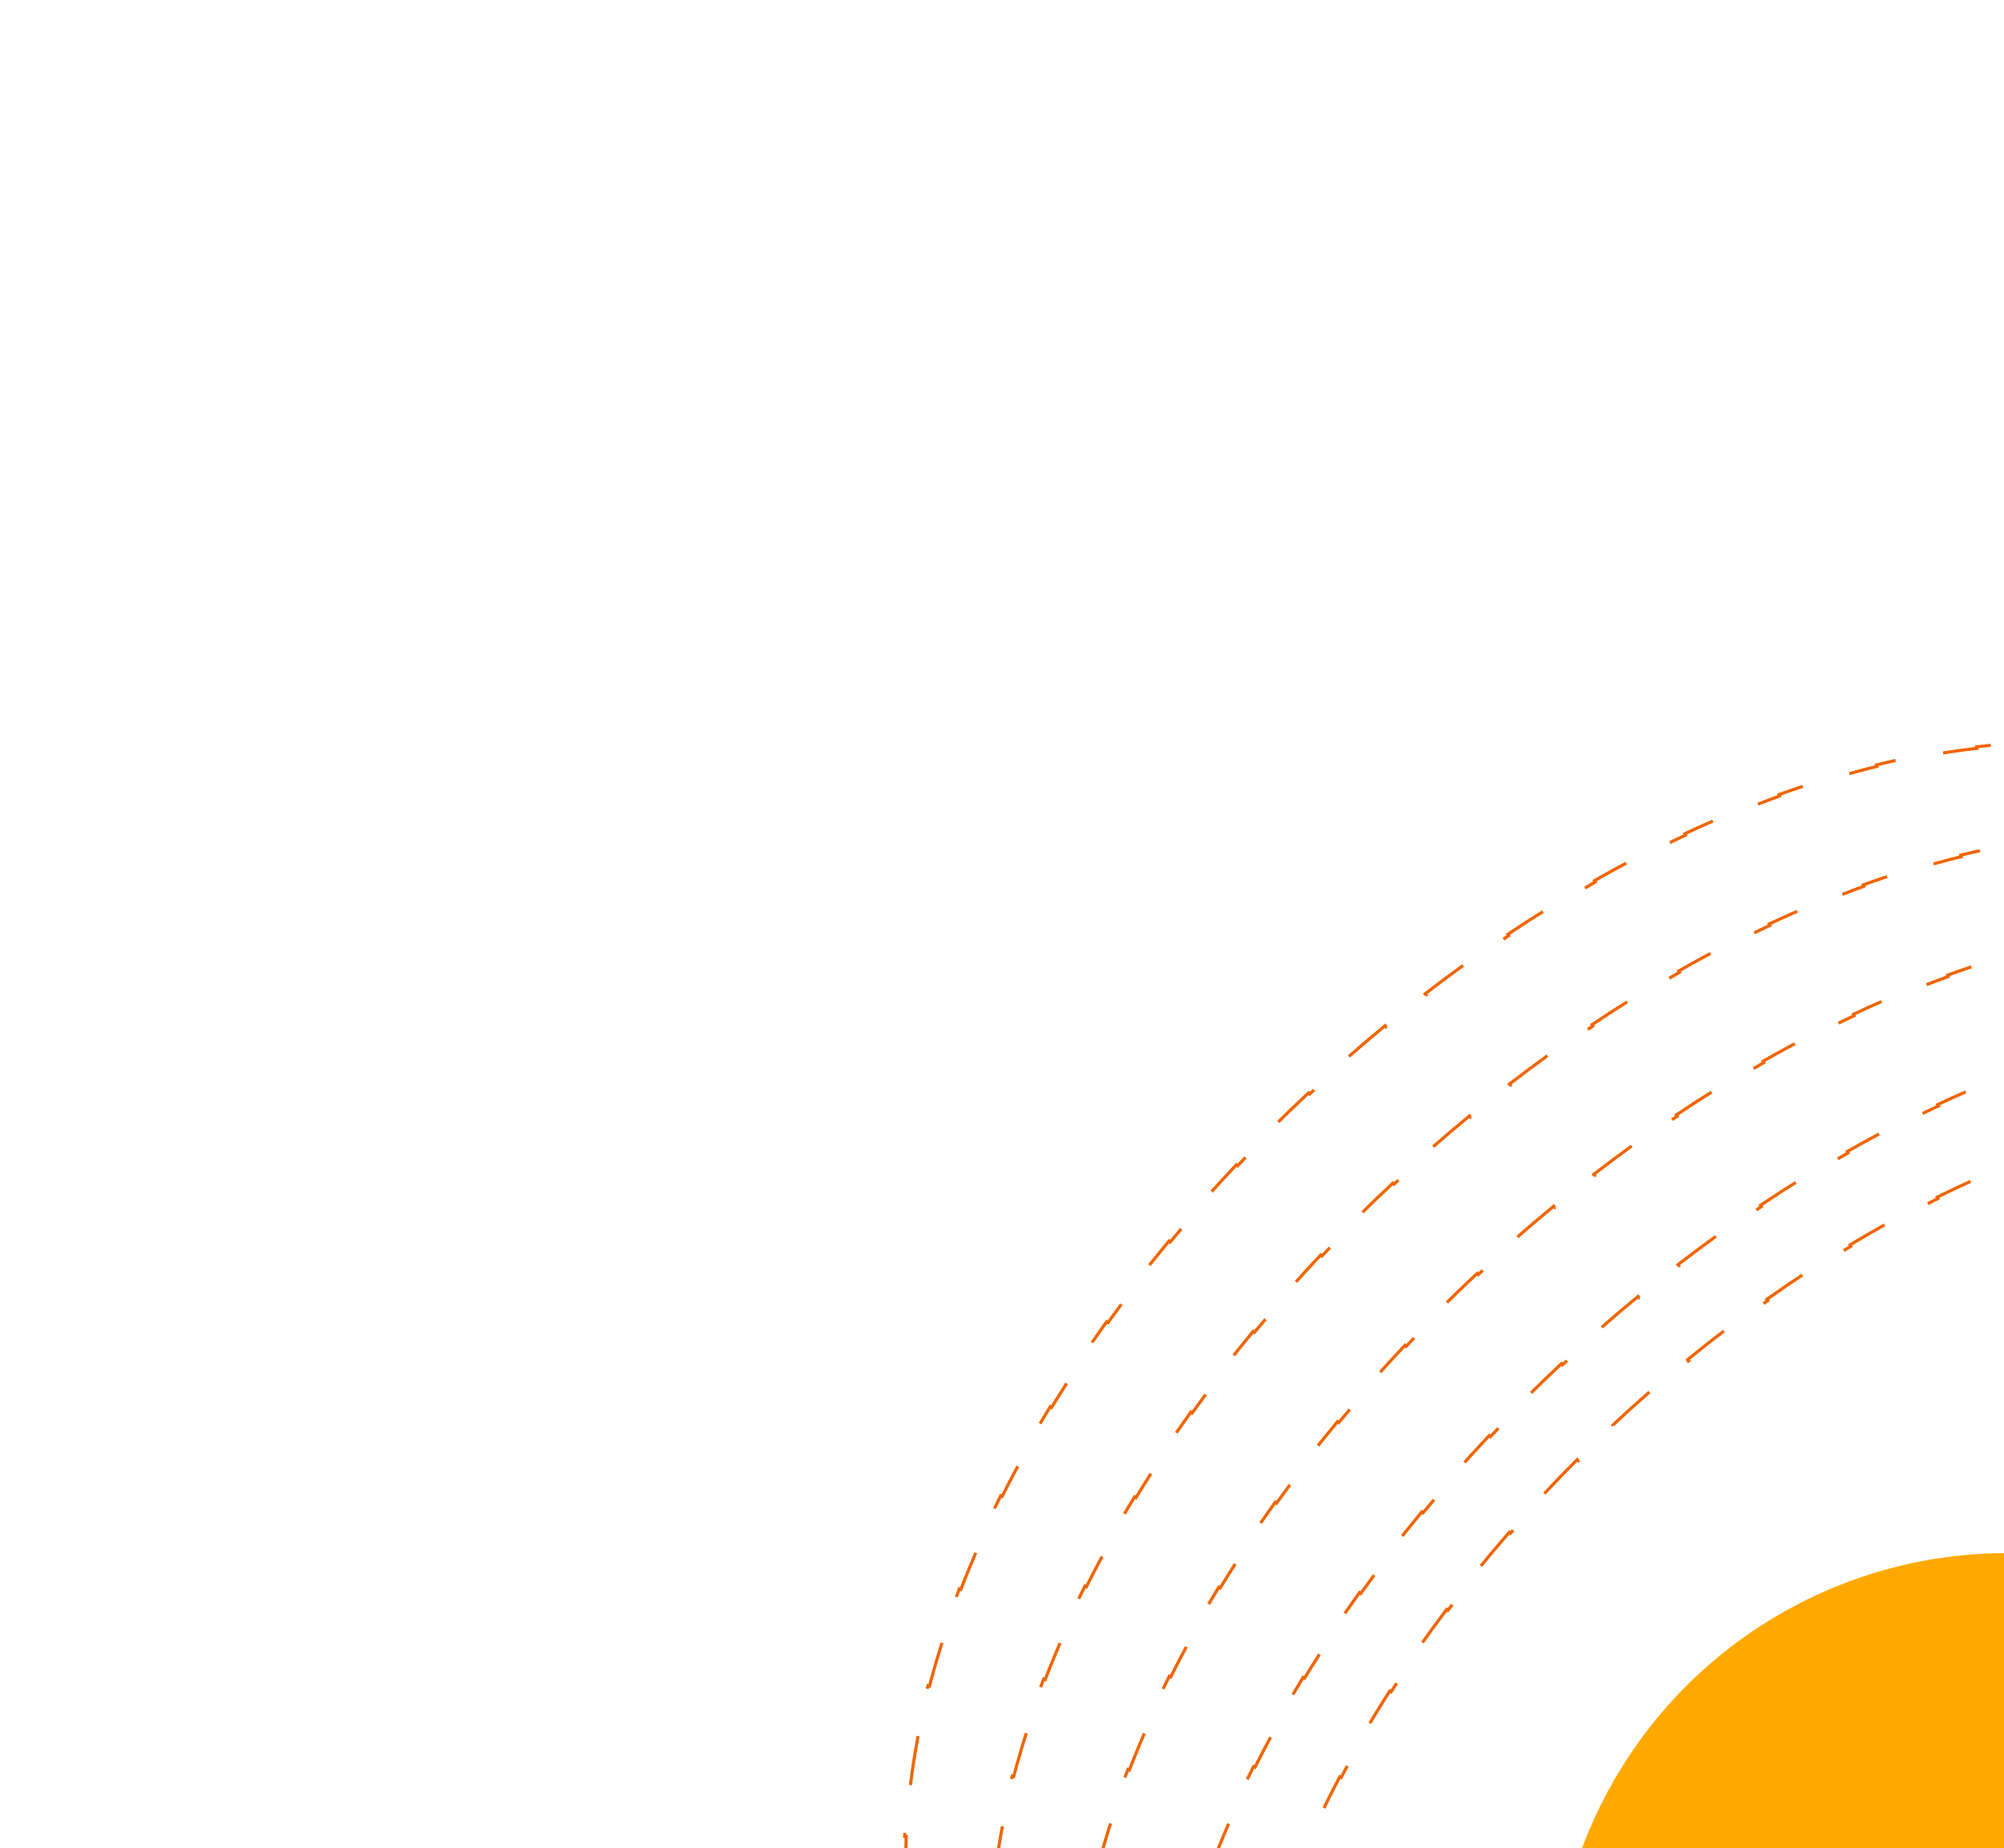 <svg width="645" height="595" viewBox="0 0 645 595" fill="none" xmlns="http://www.w3.org/2000/svg">
<path d="M1020.99 779.604C1020.99 782.266 1020.91 784.909 1020.75 787.531L1021.25 787.562C1020.93 792.879 1020.29 798.115 1019.35 803.271L1018.85 803.181C1017.9 808.37 1016.64 813.476 1015.09 818.499L1015.57 818.646C1014.01 823.68 1012.17 828.63 1010.05 833.494L1009.59 833.294C1007.5 838.082 1005.14 842.788 1002.54 847.411L1002.97 847.656C1000.4 852.209 997.592 856.68 994.555 861.068L994.143 860.784C991.181 865.064 988.001 869.266 984.619 873.388L985.005 873.705C981.696 877.739 978.193 881.697 974.511 885.576L974.148 885.232C970.563 889.01 966.808 892.714 962.894 896.344L963.234 896.71C959.405 900.261 955.425 903.741 951.307 907.148L950.988 906.763C946.968 910.089 942.815 913.346 938.54 916.534L938.839 916.934C934.645 920.061 930.334 923.121 925.916 926.113L925.636 925.699C921.306 928.632 916.873 931.5 912.347 934.302L912.61 934.727C908.152 937.487 903.604 940.183 898.976 942.814L898.729 942.379C894.17 944.97 889.533 947.499 884.827 949.964L885.059 950.407C880.403 952.845 875.68 955.221 870.897 957.535L870.679 957.085C865.947 959.374 861.157 961.601 856.317 963.767L856.521 964.223C851.713 966.375 846.856 968.464 841.959 970.493L841.767 970.031C836.9 972.046 831.992 974 827.052 975.893L827.231 976.36C822.303 978.248 817.343 980.074 812.359 981.839L812.192 981.368C807.216 983.129 802.215 984.829 797.198 986.467L797.353 986.942C792.324 988.584 787.278 990.162 782.224 991.678L782.081 991.199C777.01 992.72 771.931 994.176 766.852 995.569L766.984 996.051C761.868 997.453 756.752 998.79 751.644 1000.06L751.523 999.576C746.373 1000.86 741.23 1002.07 736.104 1003.22L736.214 1003.71C731.023 1004.87 725.85 1005.96 720.702 1006.98L720.604 1006.49C715.383 1007.53 710.189 1008.49 705.03 1009.39L705.115 1009.88C699.857 1010.79 694.636 1011.62 689.461 1012.38L689.389 1011.88C684.103 1012.66 678.866 1013.35 673.687 1013.96L673.746 1014.46C668.424 1015.09 663.163 1015.64 657.976 1016.1L657.932 1015.6C652.584 1016.07 647.313 1016.46 642.133 1016.75L642.161 1017.25C636.777 1017.55 631.49 1017.75 626.314 1017.86L626.305 1017.36C623.661 1017.41 621.046 1017.44 618.462 1017.44C615.811 1017.44 613.186 1017.38 610.586 1017.27L610.564 1017.76C605.255 1017.53 600.051 1017.07 594.952 1016.39L595.019 1015.89C589.786 1015.19 584.664 1014.25 579.652 1013.09L579.539 1013.58C574.392 1012.39 569.36 1010.97 564.443 1009.32L564.602 1008.84C559.626 1007.17 554.769 1005.28 550.028 1003.16L549.824 1003.62C545.036 1001.48 540.368 999.127 535.818 996.562L536.063 996.127C531.524 993.568 527.102 990.802 522.797 987.84L522.513 988.252C518.219 985.297 514.041 982.148 509.979 978.818L510.296 978.432C506.284 975.143 502.386 971.677 498.6 968.045L498.254 968.406C494.505 964.809 490.866 961.05 487.338 957.141L487.709 956.806C484.236 952.959 480.869 948.966 477.608 944.837L477.216 945.147C473.996 941.071 470.879 936.863 467.865 932.535L468.275 932.249C465.313 927.996 462.45 923.626 459.686 919.149L459.26 919.412C456.533 914.995 453.901 910.474 451.365 905.86L451.803 905.619C449.305 901.073 446.899 896.436 444.585 891.717L444.136 891.937C441.847 887.268 439.648 882.519 437.538 877.699L437.996 877.499C435.913 872.737 433.917 867.906 432.007 863.014L431.542 863.196C429.648 858.344 427.84 853.432 426.117 848.468L426.59 848.304C424.882 843.385 423.258 838.415 421.718 833.403L421.24 833.55C419.707 828.562 418.256 823.533 416.888 818.47L417.371 818.339C416.009 813.303 414.729 808.233 413.53 803.139L413.043 803.253C411.846 798.165 410.729 793.052 409.692 787.922L410.182 787.823C409.146 782.699 408.191 777.559 407.315 772.41L406.822 772.494C405.944 767.33 405.145 762.157 404.426 756.984L404.921 756.915C404.2 751.726 403.559 746.536 402.998 741.353L402.501 741.407C401.935 736.187 401.451 730.975 401.046 725.778L401.544 725.739C401.137 720.503 400.811 715.283 400.566 710.087L400.066 710.111C399.818 704.854 399.653 699.621 399.57 694.422L400.07 694.414C400.029 691.799 400.008 689.193 400.008 686.597C400.008 683.956 400.067 681.305 400.184 678.645L399.684 678.623C399.916 673.34 400.375 668.023 401.051 662.682L401.547 662.744C402.209 657.515 403.079 652.261 404.15 646.991L403.66 646.891C404.711 641.714 405.955 636.522 407.382 631.323L407.864 631.456C409.259 626.371 410.831 621.279 412.57 616.188L412.097 616.026C413.805 611.025 415.675 606.025 417.699 601.033L418.162 601.221C420.145 596.329 422.277 591.445 424.548 586.575L424.095 586.364C426.332 581.569 428.705 576.789 431.207 572.029L431.649 572.262C434.109 567.582 436.695 562.923 439.398 558.289L438.966 558.037C441.637 553.46 444.422 548.91 447.317 544.39L447.738 544.66C450.595 540.2 453.558 535.77 456.621 531.377L456.211 531.091C459.247 526.737 462.382 522.418 465.608 518.142L466.007 518.443C469.204 514.206 472.491 510.01 475.863 505.86L475.475 505.545C478.829 501.417 482.267 497.335 485.782 493.304L486.159 493.632C489.655 489.625 493.228 485.667 496.872 481.766L496.507 481.424C500.144 477.53 503.853 473.692 507.627 469.914L507.981 470.267C511.746 466.498 515.578 462.789 519.468 459.146L519.127 458.781C523.023 455.133 526.98 451.55 530.991 448.038L531.321 448.415C535.336 444.899 539.406 441.455 543.525 438.087L543.209 437.7C547.348 434.315 551.537 431.008 555.77 427.783L556.073 428.181C560.325 424.941 564.621 421.785 568.955 418.717L568.666 418.309C573.038 415.215 577.449 412.211 581.892 409.302L582.166 409.721C586.646 406.789 591.16 403.954 595.701 401.222L595.443 400.794C600.04 398.028 604.666 395.368 609.313 392.819L609.554 393.257C614.256 390.678 618.981 388.213 623.722 385.868L623.5 385.42C628.318 383.037 633.153 380.778 637.997 378.648L638.199 379.106C643.117 376.944 648.046 374.917 652.977 373.031L652.798 372.564C657.829 370.64 662.862 368.862 667.891 367.239L668.045 367.714C673.166 366.061 678.281 364.567 683.383 363.241L683.257 362.757C688.477 361.4 693.684 360.217 698.868 359.217L698.963 359.708C704.248 358.689 709.51 357.859 714.739 357.229L714.679 356.732C720.032 356.087 725.351 355.649 730.627 355.427L730.648 355.927C733.309 355.815 735.959 355.759 738.597 355.759C741.272 355.759 743.943 355.847 746.607 356.02L746.64 355.521C751.977 355.869 757.291 356.559 762.576 357.573L762.481 358.064C767.689 359.063 772.869 360.379 778.016 361.993L778.165 361.516C783.228 363.103 788.257 364.978 793.25 367.124L793.052 367.584C797.897 369.666 802.708 372.006 807.48 374.586L807.717 374.146C812.364 376.659 816.972 379.399 821.539 382.353L821.268 382.773C825.694 385.636 830.082 388.701 834.428 391.955L834.727 391.555C838.961 394.725 843.154 398.073 847.302 401.588L846.979 401.969C851.012 405.386 855.003 408.961 858.95 412.684L859.293 412.32C863.15 415.958 866.965 419.736 870.733 423.644L870.373 423.991C874.048 427.802 877.679 431.736 881.263 435.786L881.638 435.454C885.156 439.428 888.629 443.511 892.054 447.695L891.667 448.012C895.03 452.119 898.347 456.325 901.616 460.619L902.014 460.316C905.239 464.551 908.416 468.873 911.544 473.273L911.137 473.563C914.223 477.903 917.261 482.32 920.249 486.805L920.665 486.528C923.624 490.971 926.534 495.481 929.393 500.05L928.969 500.316C931.802 504.843 934.583 509.428 937.312 514.065L937.743 513.811C940.457 518.421 943.118 523.082 945.725 527.786L945.288 528.028C947.88 532.705 950.419 537.424 952.901 542.179L953.345 541.948C955.825 546.698 958.25 551.484 960.617 556.299L960.169 556.519C962.535 561.331 964.843 566.171 967.092 571.033L967.546 570.823C969.801 575.698 971.996 580.595 974.129 585.506L973.67 585.705C975.81 590.632 977.888 595.573 979.901 600.522L980.364 600.333C982.39 605.316 984.352 610.306 986.245 615.295L985.778 615.472C987.689 620.51 989.532 625.547 991.304 630.576L991.775 630.41C993.57 635.504 995.291 640.59 996.937 645.661L996.462 645.815C998.13 650.955 999.721 656.078 1001.23 661.177L1001.71 661.035C1003.25 666.227 1004.71 671.394 1006.08 676.526L1005.6 676.655C1006.99 681.891 1008.3 687.09 1009.52 692.245L1010.01 692.13C1011.26 697.418 1012.41 702.659 1013.47 707.842L1012.98 707.942C1014.06 713.273 1015.04 718.543 1015.91 723.742L1016.4 723.66C1017.31 729.045 1018.09 734.355 1018.76 739.576L1018.27 739.639C1018.96 745.067 1019.53 750.399 1019.96 755.622L1020.46 755.58C1020.91 761.062 1021.22 766.424 1021.37 771.65L1020.87 771.665C1020.95 774.348 1020.99 776.995 1020.99 779.604Z" stroke="#F06500" stroke-dasharray="16 16"/>
<path d="M1050.06 787.763C1050.06 790.493 1049.98 793.205 1049.83 795.898L1050.33 795.926C1050.01 801.379 1049.39 806.754 1048.48 812.05L1047.98 811.965C1047.06 817.298 1045.84 822.551 1044.33 827.724L1044.81 827.864C1043.3 833.054 1041.5 838.162 1039.43 843.188L1038.97 842.998C1036.92 847.963 1034.62 852.848 1032.06 857.652L1032.5 857.887C1029.98 862.629 1027.21 867.292 1024.22 871.874L1023.8 871.6C1020.87 876.076 1017.73 880.475 1014.38 884.796L1014.78 885.103C1011.5 889.336 1008.03 893.494 1004.37 897.576L1004 897.243C1000.43 901.223 996.691 905.131 992.788 908.967L993.139 909.323C989.318 913.079 985.341 916.764 981.221 920.378L980.891 920.003C976.869 923.531 972.708 926.993 968.42 930.386L968.731 930.778C964.527 934.104 960.202 937.364 955.764 940.558L955.472 940.152C951.123 943.282 946.666 946.348 942.11 949.349L942.385 949.767C937.9 952.722 933.319 955.614 928.651 958.443L928.392 958.016C923.798 960.8 919.119 963.523 914.365 966.184L914.609 966.621C909.91 969.25 905.137 971.82 900.298 974.329L900.068 973.885C895.286 976.364 890.44 978.783 885.536 981.142L885.753 981.593C880.889 983.933 875.969 986.213 871.001 988.434L870.797 987.978C865.869 990.181 860.893 992.325 855.877 994.41L856.069 994.872C851.077 996.947 846.046 998.962 840.982 1000.92L840.802 1000.45C835.759 1002.4 830.684 1004.29 825.584 1006.12L825.753 1006.59C820.654 1008.42 815.53 1010.19 810.388 1011.9L810.23 1011.43C805.088 1013.14 799.927 1014.79 794.756 1016.38L794.903 1016.85C789.714 1018.45 784.514 1019.98 779.311 1021.46L779.175 1020.97C773.951 1022.45 768.723 1023.87 763.5 1025.22L763.626 1025.71C758.363 1027.07 753.104 1028.37 747.857 1029.61L747.743 1029.12C742.444 1030.37 737.157 1031.55 731.89 1032.67L731.994 1033.16C726.654 1034.29 721.335 1035.36 716.043 1036.35L715.951 1035.86C710.583 1036.87 705.245 1037.81 699.944 1038.68L700.025 1039.17C694.623 1040.06 689.26 1040.87 683.945 1041.61L683.876 1041.11C678.449 1041.87 673.073 1042.54 667.755 1043.14L667.811 1043.63C662.351 1044.25 656.954 1044.78 651.63 1045.22L651.589 1044.72C646.106 1045.18 640.7 1045.55 635.384 1045.84L635.41 1046.34C629.895 1046.63 624.475 1046.82 619.163 1046.92L619.153 1046.42C616.446 1046.47 613.766 1046.5 611.116 1046.5C608.422 1046.5 605.752 1046.45 603.106 1046.34L603.086 1046.84C597.695 1046.62 592.402 1046.19 587.209 1045.54L587.27 1045.04C581.945 1044.38 576.724 1043.5 571.607 1042.4L571.502 1042.89C566.257 1041.77 561.12 1040.43 556.091 1038.87L556.239 1038.39C551.145 1036.82 546.162 1035.03 541.289 1033.03L541.099 1033.49C536.164 1031.46 531.342 1029.23 526.632 1026.79L526.862 1026.35C522.153 1023.91 517.556 1021.27 513.071 1018.44L512.804 1018.86C508.319 1016.04 503.945 1013.02 499.683 1009.82L499.983 1009.42C495.758 1006.25 491.643 1002.91 487.637 999.399L487.307 999.775C483.33 996.292 479.46 992.646 475.696 988.849L476.051 988.497C472.339 984.752 468.731 980.859 465.226 976.829L464.849 977.157C461.383 973.171 458.017 969.052 454.752 964.807L455.148 964.502C451.937 960.328 448.823 956.033 445.805 951.627L445.393 951.909C442.411 947.555 439.523 943.093 436.729 938.531L437.155 938.27C434.402 933.775 431.74 929.183 429.168 924.502L428.729 924.742C426.186 920.113 423.73 915.397 421.363 910.604L421.811 910.382C419.474 905.649 417.222 900.84 415.055 895.962L414.599 896.165C412.452 891.331 410.388 886.43 408.408 881.47L408.873 881.285C406.913 876.375 405.034 871.406 403.237 866.387L402.767 866.556C400.981 861.569 399.276 856.532 397.65 851.452L398.126 851.3C396.512 846.256 394.977 841.171 393.52 836.05L393.039 836.187C391.587 831.084 390.213 825.947 388.916 820.782L389.401 820.66C388.109 815.515 386.894 810.343 385.755 805.151L385.267 805.258C384.128 800.067 383.066 794.856 382.081 789.632L382.572 789.539C381.586 784.317 380.677 779.082 379.843 773.842L379.349 773.92C378.512 768.663 377.752 763.399 377.067 758.137L377.563 758.072C376.876 752.793 376.265 747.514 375.73 742.244L375.232 742.295C374.694 736.988 374.232 731.69 373.846 726.407L374.345 726.371C373.956 721.05 373.646 715.746 373.412 710.465L372.913 710.487C372.676 705.146 372.519 699.83 372.44 694.546L372.94 694.538C372.901 691.883 372.881 689.236 372.881 686.597C372.881 683.889 372.938 681.172 373.051 678.446L372.552 678.425C372.776 673.008 373.222 667.558 373.878 662.082L374.375 662.142C375.019 656.775 375.866 651.384 376.909 645.976L376.418 645.881C377.443 640.564 378.657 635.23 380.051 629.889L380.535 630.015C381.9 624.784 383.438 619.546 385.142 614.306L384.667 614.151C386.342 608.999 388.178 603.846 390.166 598.7L390.632 598.88C392.582 593.831 394.679 588.789 396.917 583.757L396.46 583.554C398.665 578.598 401.005 573.654 403.475 568.727L403.922 568.951C406.351 564.105 408.906 559.276 411.58 554.47L411.144 554.227C413.785 549.479 416.543 544.754 419.411 540.056L419.838 540.317C422.668 535.681 425.606 531.073 428.646 526.497L428.23 526.22C431.241 521.687 434.352 517.185 437.558 512.72L437.964 513.012C441.137 508.592 444.403 504.209 447.756 499.866L447.36 499.561C450.691 495.247 454.108 490.974 457.605 486.746L457.991 487.065C461.462 482.869 465.013 478.718 468.638 474.617L468.263 474.286C471.877 470.197 475.565 466.158 479.321 462.173L479.685 462.516C483.428 458.545 487.239 454.628 491.113 450.77L490.76 450.416C494.634 446.558 498.571 442.759 502.565 439.023L502.907 439.388C506.899 435.655 510.949 431.985 515.052 428.383L514.722 428.007C518.836 424.395 523.003 420.851 527.218 417.38L527.536 417.766C531.76 414.288 536.033 410.883 540.349 407.556L540.043 407.16C544.384 403.814 548.768 400.547 553.191 397.363L553.483 397.769C557.934 394.565 562.424 391.447 566.947 388.418L566.669 388.003C571.234 384.946 575.833 381.981 580.461 379.113L580.725 379.538C585.393 376.644 590.09 373.849 594.811 371.158L594.564 370.723C599.344 367.998 604.148 365.379 608.97 362.872L609.201 363.316C614.08 360.779 618.978 358.356 623.889 356.054L623.676 355.601C628.665 353.262 633.667 351.046 638.676 348.96L638.868 349.421C643.951 347.304 649.04 345.321 654.13 343.477L653.96 343.007C659.147 341.128 664.335 339.394 669.516 337.811L669.662 338.289C674.933 336.679 680.197 335.226 685.446 333.936L685.327 333.451C690.69 332.133 696.039 330.986 701.365 330.017L701.454 330.509C706.877 329.522 712.277 328.72 717.644 328.111L717.587 327.614C723.073 326.992 728.526 326.57 733.937 326.356L733.957 326.856C736.684 326.749 739.4 326.694 742.104 326.694C744.711 326.694 747.313 326.771 749.911 326.922L749.94 326.422C755.144 326.725 760.327 327.325 765.485 328.21L765.401 328.703C770.497 329.577 775.57 330.729 780.616 332.147L780.751 331.665C785.73 333.064 790.682 334.719 795.602 336.618L795.422 337.085C800.223 338.938 804.995 341.024 809.735 343.331L809.953 342.882C814.59 345.139 819.194 347.606 823.762 350.272L823.51 350.704C827.953 353.297 832.363 356.079 836.736 359.039L837.017 358.625C841.289 361.516 845.526 364.577 849.725 367.798L849.421 368.194C853.511 371.332 857.566 374.621 861.583 378.053L861.908 377.673C865.839 381.032 869.734 384.528 873.589 388.152L873.246 388.516C877.004 392.049 880.725 395.704 884.407 399.473L884.764 399.123C888.373 402.818 891.944 406.622 895.474 410.528L895.103 410.863C898.569 414.698 901.996 418.631 905.382 422.656L905.765 422.334C909.103 426.301 912.401 430.357 915.657 434.495L915.264 434.804C918.473 438.882 921.642 443.039 924.768 447.27L925.17 446.973C928.256 451.149 931.301 455.397 934.302 459.709L933.891 459.995C936.854 464.252 939.775 468.573 942.652 472.951L943.07 472.676C945.926 477.023 948.739 481.427 951.507 485.881L951.083 486.145C953.83 490.566 956.534 495.037 959.191 499.553L959.622 499.299C962.265 503.791 964.863 508.327 967.414 512.9L966.977 513.144C969.514 517.693 972.004 522.28 974.446 526.899L974.888 526.665C977.328 531.28 979.72 535.927 982.061 540.601L981.614 540.825C983.953 545.493 986.242 550.187 988.48 554.902L988.931 554.687C991.172 559.409 993.362 564.152 995.498 568.91L995.042 569.115C997.184 573.888 999.274 578.677 1001.31 583.476L1001.77 583.281C1003.81 588.105 1005.8 592.939 1007.73 597.778L1007.27 597.963C1009.21 602.827 1011.1 607.695 1012.92 612.562L1013.39 612.386C1015.23 617.294 1017.01 622.201 1018.72 627.1L1018.25 627.266C1019.99 632.228 1021.67 637.182 1023.28 642.123L1023.75 641.968C1025.38 646.974 1026.94 651.965 1028.44 656.936L1027.96 657.08C1029.47 662.12 1030.91 667.138 1032.28 672.128L1032.76 671.995C1034.15 677.074 1035.47 682.123 1036.71 687.137L1036.22 687.257C1037.49 692.373 1038.67 697.451 1039.77 702.484L1040.26 702.377C1041.39 707.557 1042.43 712.689 1043.38 717.765L1042.89 717.857C1043.87 723.07 1044.75 728.223 1045.53 733.308L1046.03 733.232C1046.84 738.487 1047.54 743.671 1048.14 748.772L1047.64 748.83C1048.26 754.116 1048.76 759.314 1049.14 764.413L1049.64 764.375C1050.04 769.704 1050.32 774.926 1050.45 780.027L1049.95 780.04C1050.02 782.647 1050.06 785.221 1050.06 787.763Z" stroke="#F06500" stroke-dasharray="16 16"/>
<path d="M1022.93 758.698C1022.93 761.428 1022.85 764.14 1022.7 766.832L1023.2 766.861C1022.89 772.313 1022.27 777.688 1021.35 782.985L1020.86 782.899C1019.93 788.232 1018.71 793.486 1017.2 798.659L1017.68 798.799C1016.17 803.988 1014.37 809.097 1012.3 814.123L1011.84 813.933C1009.8 818.898 1007.49 823.783 1004.93 828.586L1005.37 828.821C1002.85 833.564 1000.08 838.226 997.09 842.808L996.671 842.535C993.747 847.01 990.604 851.41 987.256 855.731L987.652 856.037C984.373 860.27 980.899 864.428 977.242 868.511L976.869 868.177C973.304 872.157 969.564 876.066 965.661 879.901L966.012 880.258C962.191 884.013 958.215 887.699 954.094 891.313L953.765 890.937C949.742 894.466 945.581 897.927 941.293 901.32L941.604 901.712C937.4 905.038 933.075 908.299 928.637 911.492L928.345 911.087C923.996 914.216 919.539 917.282 914.983 920.284L915.258 920.702C910.773 923.656 906.192 926.549 901.524 929.378L901.265 928.95C896.671 931.734 891.992 934.458 887.238 937.119L887.482 937.555C882.783 940.185 878.01 942.755 873.172 945.263L872.941 944.819C868.159 947.298 863.313 949.717 858.409 952.077L858.626 952.527C853.762 954.867 848.842 957.148 843.874 959.369L843.67 958.912C838.742 961.116 833.766 963.26 828.75 965.345L828.942 965.806C823.95 967.881 818.919 969.897 813.855 971.853L813.675 971.387C808.632 973.335 803.557 975.225 798.457 977.054L798.626 977.525C793.527 979.354 788.403 981.125 783.261 982.835L783.103 982.36C777.961 984.07 772.8 985.721 767.629 987.31L767.776 987.788C762.587 989.384 757.387 990.918 752.184 992.39L752.048 991.909C746.824 993.388 741.597 994.804 736.373 996.158L736.499 996.642C731.236 998.006 725.977 999.307 720.73 1000.54L720.616 1000.06C715.317 1001.3 710.03 1002.49 704.763 1003.6L704.867 1004.09C699.527 1005.23 694.208 1006.29 688.917 1007.29L688.824 1006.8C683.456 1007.81 678.118 1008.75 672.817 1009.61L672.898 1010.11C667.496 1010.99 662.133 1011.81 656.818 1012.54L656.749 1012.05C651.322 1012.8 645.946 1013.47 640.628 1014.07L640.684 1014.57C635.225 1015.18 629.827 1015.71 624.503 1016.16L624.462 1015.66C618.979 1016.12 613.573 1016.49 608.257 1016.77L608.283 1017.27C602.768 1017.56 597.348 1017.76 592.036 1017.86L592.026 1017.36C589.319 1017.41 586.639 1017.43 583.989 1017.43C581.295 1017.43 578.625 1017.38 575.979 1017.27L575.959 1017.77C570.568 1017.56 565.275 1017.12 560.082 1016.48L560.143 1015.98C554.818 1015.32 549.597 1014.43 544.48 1013.34L544.375 1013.83C539.13 1012.71 533.993 1011.36 528.964 1009.81L529.112 1009.33C524.018 1007.75 519.035 1005.96 514.162 1003.96L513.972 1004.42C509.037 1002.4 504.215 1000.16 499.505 997.724L499.735 997.28C495.026 994.843 490.429 992.204 485.944 989.376L485.677 989.799C481.192 986.97 476.818 983.952 472.556 980.755L472.856 980.355C468.631 977.187 464.516 973.843 460.51 970.333L460.18 970.709C456.203 967.226 452.333 963.58 448.569 959.783L448.924 959.431C445.213 955.687 441.604 951.794 438.099 947.763L437.722 948.091C434.256 944.106 430.89 939.986 427.625 935.742L428.021 935.437C424.81 931.263 421.696 926.968 418.678 922.561L418.266 922.844C415.284 918.49 412.396 914.028 409.602 909.466L410.028 909.204C407.275 904.709 404.613 900.117 402.041 895.436L401.603 895.677C399.059 891.048 396.603 886.332 394.236 881.538L394.684 881.317C392.347 876.584 390.095 871.775 387.929 866.897L387.472 867.1C385.325 862.266 383.261 857.365 381.281 852.405L381.746 852.22C379.786 847.309 377.907 842.341 376.11 837.322L375.64 837.49C373.854 832.503 372.149 827.466 370.523 822.387L370.999 822.235C369.385 817.191 367.85 812.105 366.393 806.985L365.912 807.121C364.46 802.019 363.086 796.881 361.789 791.717L362.274 791.595C360.982 786.45 359.767 781.278 358.628 776.085L358.14 776.192C357.001 771.001 355.94 765.79 354.954 760.566L355.445 760.474C354.459 755.252 353.55 750.017 352.716 744.776L352.222 744.855C351.386 739.597 350.625 734.334 349.94 729.071L350.436 729.007C349.749 723.727 349.138 718.449 348.603 713.179L348.105 713.229C347.567 707.923 347.105 702.624 346.719 697.342L347.218 697.306C346.829 691.985 346.519 686.68 346.285 681.399L345.786 681.421C345.549 676.081 345.392 670.765 345.313 665.48L345.813 665.473C345.774 662.818 345.754 660.17 345.754 657.532C345.754 654.824 345.811 652.107 345.924 649.381L345.425 649.36C345.649 643.943 346.095 638.492 346.751 633.017L347.248 633.076C347.892 627.71 348.739 622.319 349.782 616.91L349.291 616.816C350.316 611.498 351.53 606.165 352.924 600.823L353.408 600.949C354.773 595.719 356.311 590.48 358.015 585.24L357.54 585.086C359.215 579.934 361.051 574.781 363.039 569.634L363.505 569.814C365.455 564.766 367.552 559.723 369.79 554.692L369.333 554.489C371.538 549.533 373.878 544.589 376.348 539.662L376.795 539.886C379.224 535.04 381.779 530.211 384.453 525.404L384.017 525.161C386.658 520.414 389.416 515.688 392.284 510.991L392.711 511.251C395.541 506.616 398.479 502.007 401.519 497.431L401.103 497.155C404.114 492.621 407.225 488.12 410.431 483.655L410.837 483.947C414.01 479.527 417.276 475.143 420.629 470.801L420.233 470.495C423.564 466.181 426.981 461.908 430.478 457.681L430.864 458C434.335 453.804 437.886 449.653 441.511 445.552L441.136 445.22C444.75 441.132 448.438 437.093 452.194 433.108L452.558 433.451C456.301 429.48 460.112 425.563 463.986 421.705L463.633 421.35C467.507 417.493 471.444 413.694 475.438 409.958L475.78 410.323C479.772 406.589 483.822 402.919 487.925 399.317L487.595 398.941C491.709 395.329 495.876 391.786 500.091 388.315L500.409 388.701C504.633 385.222 508.906 381.817 513.222 378.49L512.916 378.094C517.257 374.748 521.641 371.481 526.064 368.298L526.356 368.704C530.807 365.5 535.297 362.381 539.82 359.353L539.542 358.937C544.107 355.881 548.706 352.916 553.334 350.047L553.598 350.472C558.266 347.579 562.963 344.784 567.684 342.092L567.437 341.658C572.217 338.933 577.021 336.314 581.843 333.807L582.074 334.25C586.953 331.713 591.851 329.291 596.762 326.988L596.549 326.535C601.538 324.196 606.54 321.981 611.549 319.894L611.741 320.356C616.824 318.239 621.913 316.256 627.003 314.412L626.833 313.942C632.02 312.063 637.208 310.328 642.389 308.746L642.535 309.224C647.806 307.613 653.07 306.16 658.32 304.871L658.2 304.385C663.563 303.068 668.912 301.921 674.238 300.952L674.327 301.444C679.75 300.457 685.15 299.655 690.517 299.046L690.461 298.549C695.946 297.926 701.399 297.504 706.81 297.291L706.83 297.791C709.557 297.683 712.273 297.629 714.977 297.629C717.584 297.629 720.186 297.705 722.784 297.856L722.813 297.357C728.017 297.659 733.2 298.26 738.358 299.145L738.274 299.637C743.37 300.511 748.443 301.664 753.489 303.081L753.624 302.6C758.603 303.998 763.555 305.654 768.475 307.553L768.295 308.019C773.096 309.873 777.868 311.959 782.608 314.266L782.826 313.816C787.463 316.073 792.067 318.541 796.635 321.207L796.383 321.639C800.826 324.231 805.236 327.013 809.609 329.973L809.89 329.559C814.162 332.451 818.399 335.512 822.598 338.732L822.294 339.129C826.384 342.266 830.439 345.555 834.456 348.988L834.781 348.607C838.712 351.967 842.607 355.463 846.462 359.087L846.119 359.451C849.877 362.984 853.598 366.638 857.28 370.407L857.637 370.058C861.246 373.753 864.817 377.557 868.347 381.463L867.976 381.798C871.442 385.633 874.869 389.566 878.255 393.59L878.638 393.268C881.976 397.236 885.274 401.292 888.53 405.43L888.137 405.739C891.346 409.817 894.515 413.974 897.641 418.204L898.043 417.907C901.129 422.084 904.174 426.331 907.175 430.644L906.764 430.929C909.727 435.187 912.648 439.507 915.525 443.885L915.943 443.611C918.799 447.958 921.612 452.362 924.38 456.816L923.956 457.08C926.703 461.501 929.407 465.972 932.064 470.487L932.495 470.234C935.138 474.726 937.736 479.261 940.287 483.835L939.85 484.078C942.387 488.628 944.877 493.215 947.319 497.834L947.761 497.6C950.201 502.215 952.593 506.862 954.934 511.535L954.487 511.759C956.826 516.427 959.115 521.121 961.353 525.836L961.804 525.622C964.045 530.344 966.235 535.087 968.371 539.845L967.915 540.05C970.057 544.823 972.147 549.612 974.181 554.41L974.641 554.215C976.687 559.04 978.676 563.874 980.608 568.712L980.144 568.898C982.086 573.762 983.97 578.63 985.794 583.496L986.262 583.321C988.102 588.229 989.881 593.136 991.598 598.035L991.126 598.2C992.865 603.162 994.539 608.117 996.148 613.057L996.624 612.903C998.253 617.908 999.816 622.9 1001.31 627.871L1000.83 628.015C1002.34 633.054 1003.78 638.072 1005.15 643.062L1005.64 642.93C1007.03 648.008 1008.34 653.058 1009.58 658.072L1009.1 658.191C1010.36 663.307 1011.54 668.385 1012.64 673.419L1013.13 673.312C1014.26 678.491 1015.3 683.623 1016.26 688.7L1015.76 688.792C1016.74 694.004 1017.62 699.158 1018.41 704.243L1018.9 704.167C1019.71 709.422 1020.41 714.605 1021.01 719.706L1020.51 719.765C1021.13 725.051 1021.63 730.249 1022.02 735.347L1022.52 735.31C1022.92 740.639 1023.19 745.86 1023.33 750.961L1022.83 750.975C1022.9 753.581 1022.93 756.156 1022.93 758.698Z" stroke="#F06500" stroke-dasharray="16 16"/>
<path d="M995.804 729.633C995.804 732.364 995.727 735.075 995.573 737.768L996.072 737.796C995.761 743.249 995.139 748.624 994.223 753.92L993.73 753.835C992.807 759.168 991.584 764.422 990.076 769.594L990.556 769.734C989.043 774.924 987.245 780.033 985.177 785.059L984.714 784.868C982.671 789.833 980.363 794.718 977.806 799.522L978.248 799.757C975.723 804.499 972.957 809.162 969.963 813.744L969.544 813.47C966.62 817.946 963.477 822.345 960.13 826.667L960.525 826.973C957.246 831.206 953.772 835.364 950.115 839.446L949.742 839.113C946.177 843.093 942.437 847.001 938.534 850.837L938.885 851.193C935.064 854.949 931.088 858.634 926.967 862.249L926.638 861.873C922.615 865.401 918.455 868.863 914.167 872.256L914.477 872.648C910.273 875.974 905.948 879.234 901.51 882.428L901.218 882.022C896.869 885.152 892.412 888.218 887.856 891.22L888.131 891.637C883.646 894.592 879.065 897.484 874.397 900.313L874.138 899.886C869.544 902.67 864.865 905.393 860.111 908.054L860.355 908.491C855.656 911.121 850.883 913.69 846.045 916.199L845.814 915.755C841.033 918.234 836.186 920.653 831.282 923.012L831.499 923.463C826.635 925.803 821.715 928.083 816.747 930.304L816.543 929.848C811.615 932.051 806.639 934.195 801.623 936.28L801.815 936.742C796.823 938.817 791.792 940.833 786.728 942.789L786.548 942.323C781.505 944.271 776.43 946.16 771.33 947.99L771.499 948.461C766.4 950.29 761.276 952.06 756.134 953.77L755.976 953.296C750.834 955.006 745.673 956.656 740.502 958.246L740.649 958.724C735.46 960.319 730.26 961.853 725.057 963.326L724.921 962.845C719.697 964.323 714.47 965.74 709.246 967.094L709.372 967.578C704.109 968.942 698.85 970.242 693.603 971.478L693.489 970.992C688.19 972.24 682.903 973.423 677.636 974.54L677.74 975.029C672.4 976.162 667.081 977.226 661.79 978.222L661.697 977.731C656.329 978.742 650.991 979.682 645.69 980.55L645.771 981.044C640.369 981.929 635.006 982.741 629.691 983.478L629.622 982.983C624.195 983.735 618.819 984.41 613.501 985.007L613.557 985.504C608.098 986.116 602.701 986.646 597.376 987.092L597.335 986.594C591.852 987.054 586.446 987.425 581.13 987.707L581.157 988.206C575.641 988.499 570.221 988.695 564.909 988.794L564.899 988.294C562.192 988.345 559.512 988.37 556.862 988.37C554.168 988.37 551.498 988.316 548.852 988.21L548.832 988.709C543.441 988.492 538.148 988.056 532.955 987.411L533.016 986.914C527.691 986.252 522.47 985.369 517.353 984.275L517.248 984.764C512.003 983.642 506.866 982.298 501.837 980.743L501.985 980.265C496.891 978.69 491.908 976.897 487.035 974.897L486.845 975.359C481.91 973.334 477.088 971.097 472.378 968.659L472.608 968.215C467.899 965.778 463.302 963.14 458.817 960.311L458.55 960.734C454.065 957.905 449.691 954.887 445.429 951.69L445.729 951.29C441.505 948.122 437.389 944.778 433.383 941.269L433.053 941.645C429.076 938.162 425.206 934.516 421.442 930.719L421.797 930.367C418.086 926.622 414.477 922.73 410.972 918.699L410.595 919.027C407.129 915.042 403.763 910.922 400.498 906.677L400.894 906.372C397.683 902.198 394.569 897.904 391.551 893.497L391.139 893.779C388.157 889.426 385.269 884.963 382.475 880.401L382.901 880.14C380.148 875.645 377.486 871.053 374.914 866.372L374.476 866.613C371.932 861.983 369.476 857.268 367.109 852.474L367.557 852.252C365.22 847.519 362.968 842.71 360.802 837.832L360.345 838.035C358.198 833.201 356.134 828.301 354.154 823.341L354.619 823.155C352.659 818.245 350.78 813.277 348.983 808.257L348.513 808.426C346.727 803.439 345.022 798.402 343.396 793.323L343.872 793.17C342.258 788.126 340.723 783.041 339.266 777.92L338.785 778.057C337.333 772.954 335.959 767.817 334.662 762.652L335.147 762.53C333.855 757.385 332.64 752.213 331.501 747.021L331.013 747.128C329.874 741.937 328.813 736.726 327.827 731.502L328.318 731.409C327.332 726.187 326.423 720.952 325.589 715.712L325.095 715.79C324.259 710.533 323.498 705.269 322.813 700.007L323.309 699.942C322.622 694.663 322.011 689.384 321.476 684.114L320.978 684.165C320.44 678.858 319.978 673.56 319.592 668.278L320.091 668.241C319.702 662.92 319.392 657.616 319.158 652.335L318.659 652.357C318.422 647.017 318.265 641.7 318.186 636.416L318.686 636.409C318.647 633.753 318.627 631.106 318.627 628.467C318.627 625.76 318.684 623.042 318.797 620.316L318.298 620.295C318.522 614.878 318.968 609.428 319.624 603.952L320.121 604.012C320.765 598.645 321.612 593.254 322.655 587.846L322.164 587.751C323.189 582.434 324.403 577.1 325.797 571.759L326.281 571.885C327.646 566.655 329.184 561.416 330.888 556.176L330.413 556.021C332.088 550.869 333.924 545.716 335.912 540.57L336.378 540.75C338.328 535.702 340.425 530.659 342.663 525.628L342.206 525.424C344.411 520.468 346.751 515.524 349.221 510.597L349.668 510.822C352.097 505.975 354.652 501.146 357.327 496.34L356.89 496.097C359.531 491.349 362.289 486.624 365.157 481.926L365.584 482.187C368.414 477.551 371.352 472.943 374.392 468.367L373.976 468.09C376.987 463.557 380.098 459.055 383.304 454.591L383.71 454.882C386.883 450.462 390.149 446.079 393.502 441.736L393.106 441.431C396.437 437.117 399.854 432.844 403.351 428.616L403.737 428.935C407.208 424.739 410.759 420.588 414.384 416.487L414.009 416.156C417.623 412.067 421.311 408.028 425.067 404.043L425.431 404.386C429.174 400.415 432.985 396.498 436.859 392.64L436.506 392.286C440.38 388.428 444.317 384.629 448.311 380.893L448.653 381.258C452.645 377.525 456.695 373.855 460.798 370.253L460.468 369.877C464.582 366.265 468.749 362.721 472.964 359.25L473.282 359.636C477.506 356.158 481.779 352.753 486.095 349.426L485.789 349.03C490.13 345.684 494.514 342.417 498.937 339.233L499.229 339.639C503.68 336.436 508.17 333.317 512.693 330.288L512.415 329.873C516.98 326.816 521.579 323.851 526.208 320.983L526.471 321.408C531.139 318.514 535.837 315.719 540.557 313.028L540.31 312.594C545.09 309.869 549.894 307.25 554.716 304.742L554.947 305.186C559.826 302.649 564.724 300.226 569.635 297.924L569.423 297.471C574.411 295.132 579.413 292.916 584.422 290.83L584.614 291.292C589.697 289.174 594.786 287.191 599.876 285.347L599.706 284.877C604.893 282.998 610.081 281.264 615.262 279.681L615.409 280.159C620.679 278.549 625.943 277.096 631.193 275.806L631.073 275.321C636.436 274.003 641.785 272.856 647.111 271.887L647.2 272.379C652.624 271.392 658.023 270.591 663.39 269.981L663.334 269.485C668.82 268.862 674.272 268.44 679.683 268.227L679.703 268.726C682.43 268.619 685.146 268.564 687.85 268.564C690.457 268.564 693.059 268.641 695.657 268.792L695.686 268.293C700.89 268.595 706.073 269.196 711.231 270.08L711.147 270.573C716.243 271.447 721.316 272.599 726.362 274.017L726.497 273.535C731.476 274.934 736.428 276.589 741.348 278.489L741.168 278.955C745.969 280.808 750.741 282.894 755.481 285.201L755.7 284.752C760.336 287.009 764.94 289.476 769.508 292.142L769.256 292.574C773.699 295.167 778.109 297.949 782.482 300.909L782.763 300.495C787.035 303.386 791.272 306.447 795.471 309.668L795.167 310.065C799.257 313.202 803.312 316.491 807.329 319.923L807.654 319.543C811.585 322.902 815.48 326.398 819.335 330.022L818.992 330.387C822.75 333.919 826.471 337.574 830.153 341.343L830.51 340.993C834.119 344.688 837.69 348.492 841.22 352.398L840.849 352.733C844.315 356.568 847.742 360.501 851.128 364.526L851.511 364.204C854.849 368.171 858.147 372.227 861.403 376.365L861.01 376.674C864.22 380.752 867.388 384.909 870.514 389.14L870.916 388.843C874.002 393.019 877.047 397.267 880.048 401.579L879.638 401.865C882.6 406.122 885.521 410.443 888.398 414.821L888.816 414.546C891.672 418.894 894.485 423.297 897.254 427.751L896.829 428.015C899.576 432.436 902.28 436.908 904.937 441.423L905.368 441.169C908.011 445.661 910.609 450.197 913.16 454.77L912.723 455.014C915.26 459.563 917.75 464.15 920.192 468.769L920.634 468.535C923.074 473.15 925.466 477.798 927.807 482.471L927.36 482.695C929.699 487.363 931.988 492.057 934.226 496.772L934.677 496.558C936.918 501.279 939.108 506.022 941.244 510.78L940.788 510.985C942.931 515.759 945.02 520.547 947.054 525.346L947.514 525.151C949.56 529.975 951.549 534.809 953.481 539.648L953.017 539.833C954.959 544.697 956.843 549.565 958.667 554.432L959.135 554.256C960.975 559.164 962.754 564.071 964.471 568.97L963.999 569.136C965.738 574.098 967.412 579.052 969.021 583.993L969.497 583.838C971.127 588.844 972.689 593.836 974.182 598.807L973.703 598.95C975.216 603.99 976.658 609.008 978.026 613.998L978.508 613.865C979.901 618.944 981.218 623.993 982.456 629.007L981.971 629.127C983.234 634.243 984.417 639.321 985.516 644.354L986.004 644.247C987.135 649.427 988.178 654.559 989.129 659.635L988.638 659.727C989.615 664.94 990.497 670.093 991.28 675.179L991.774 675.102C992.583 680.358 993.287 685.541 993.884 690.642L993.387 690.7C994.005 695.986 994.508 701.184 994.891 706.283L995.39 706.245C995.79 711.574 996.061 716.796 996.199 721.897L995.699 721.91C995.769 724.517 995.804 727.092 995.804 729.633Z" stroke="#F06500" stroke-dasharray="16 16"/>
<path d="M968.677 700.569C968.677 703.299 968.6 706.011 968.446 708.703L968.945 708.732C968.634 714.184 968.012 719.559 967.096 724.856L966.603 724.771C965.68 730.104 964.457 735.357 962.949 740.53L963.429 740.67C961.916 745.86 960.118 750.968 958.05 755.994L957.587 755.804C955.544 760.769 953.236 765.654 950.679 770.458L951.121 770.693C948.596 775.435 945.83 780.097 942.836 784.679L942.417 784.406C939.493 788.881 936.35 793.281 933.003 797.602L933.398 797.908C930.119 802.141 926.645 806.3 922.988 810.382L922.615 810.048C919.05 814.028 915.31 817.937 911.407 821.772L911.758 822.129C907.937 825.884 903.961 829.57 899.84 833.184L899.511 832.808C895.488 836.337 891.328 839.798 887.04 843.191L887.35 843.583C883.146 846.909 878.821 850.17 874.383 853.364L874.091 852.958C869.742 856.087 865.285 859.154 860.729 862.155L861.004 862.573C856.519 865.528 851.938 868.42 847.27 871.249L847.011 870.821C842.417 873.606 837.738 876.329 832.984 878.99L833.228 879.426C828.529 882.056 823.757 884.626 818.918 887.134L818.688 886.69C813.906 889.169 809.059 891.589 804.155 893.948L804.372 894.398C799.508 896.738 794.588 899.019 789.62 901.24L789.416 900.784C784.488 902.987 779.512 905.131 774.496 907.216L774.688 907.678C769.696 909.752 764.665 911.768 759.601 913.724L759.421 913.258C754.378 915.206 749.303 917.096 744.203 918.925L744.372 919.396C739.273 921.226 734.149 922.996 729.007 924.706L728.849 924.231C723.707 925.942 718.546 927.592 713.375 929.181L713.522 929.659C708.333 931.255 703.133 932.789 697.93 934.261L697.794 933.78C692.57 935.259 687.343 936.675 682.119 938.029L682.245 938.513C676.982 939.877 671.723 941.178 666.477 942.414L666.362 941.927C661.063 943.176 655.776 944.359 650.509 945.476L650.613 945.965C645.273 947.097 639.954 948.162 634.663 949.158L634.57 948.667C629.202 949.677 623.864 950.617 618.563 951.486L618.644 951.979C613.242 952.865 607.879 953.676 602.564 954.413L602.495 953.918C597.068 954.671 591.692 955.346 586.374 955.942L586.43 956.439C580.971 957.052 575.574 957.581 570.249 958.028L570.208 957.53C564.725 957.989 559.32 958.361 554.003 958.642L554.03 959.142C548.514 959.434 543.094 959.63 537.782 959.73L537.772 959.23C535.065 959.28 532.385 959.306 529.735 959.306C527.041 959.306 524.371 959.252 521.725 959.145L521.705 959.645C516.314 959.428 511.021 958.992 505.828 958.346L505.889 957.85C500.564 957.188 495.343 956.305 490.226 955.21L490.121 955.699C484.876 954.577 479.74 953.233 474.711 951.678L474.858 951.201C469.764 949.625 464.781 947.832 459.908 945.832L459.718 946.295C454.783 944.27 449.961 942.033 445.251 939.595L445.481 939.151C440.772 936.714 436.175 934.076 431.69 931.247L431.423 931.67C426.938 928.841 422.564 925.823 418.302 922.626L418.602 922.226C414.378 919.058 410.262 915.714 406.256 912.204L405.926 912.581C401.949 909.097 398.079 905.452 394.315 901.654L394.67 901.302C390.959 897.558 387.35 893.665 383.845 889.634L383.468 889.963C380.002 885.977 376.636 881.857 373.371 877.613L373.767 877.308C370.556 873.134 367.442 868.839 364.424 864.432L364.012 864.715C361.03 860.361 358.142 855.899 355.348 851.337L355.774 851.076C353.021 846.58 350.359 841.988 347.787 837.307L347.349 837.548C344.805 832.919 342.349 828.203 339.982 823.409L340.43 823.188C338.093 818.455 335.841 813.646 333.675 808.768L333.218 808.971C331.071 804.137 329.007 799.236 327.028 794.276L327.492 794.091C325.532 789.181 323.653 784.212 321.856 779.193L321.386 779.362C319.6 774.374 317.895 769.338 316.269 764.258L316.745 764.106C315.131 759.062 313.596 753.976 312.139 748.856L311.658 748.993C310.206 743.89 308.832 738.752 307.535 733.588L308.02 733.466C306.728 728.321 305.513 723.149 304.374 717.956L303.886 718.063C302.748 712.872 301.686 707.661 300.7 702.438L301.191 702.345C300.205 697.123 299.296 691.888 298.462 686.647L297.968 686.726C297.132 681.468 296.371 676.205 295.686 670.942L296.182 670.878C295.495 665.598 294.884 660.32 294.349 655.05L293.852 655.101C293.313 649.794 292.851 644.495 292.465 639.213L292.964 639.177C292.575 633.856 292.265 628.551 292.031 623.27L291.532 623.293C291.296 617.952 291.138 612.636 291.059 607.352L291.559 607.344C291.52 604.689 291.5 602.041 291.5 599.403C291.5 596.695 291.557 593.978 291.67 591.252L291.171 591.231C291.395 585.814 291.841 580.363 292.497 574.888L292.994 574.948C293.638 569.581 294.485 564.19 295.528 558.782L295.037 558.687C296.062 553.369 297.276 548.036 298.67 542.694L299.154 542.821C300.519 537.59 302.057 532.351 303.761 527.111L303.286 526.957C304.961 521.805 306.797 516.652 308.785 511.505L309.251 511.685C311.201 506.637 313.299 501.594 315.536 496.563L315.079 496.36C317.284 491.404 319.624 486.46 322.094 481.533L322.541 481.757C324.97 476.911 327.525 472.082 330.2 467.275L329.763 467.032C332.404 462.285 335.162 457.559 338.03 452.862L338.457 453.123C341.287 448.487 344.225 443.879 347.265 439.302L346.849 439.026C349.86 434.492 352.971 429.991 356.177 425.526L356.583 425.818C359.756 421.398 363.022 417.014 366.375 412.672L365.979 412.366C369.31 408.053 372.727 403.779 376.225 399.552L376.61 399.871C380.081 395.675 383.632 391.524 387.257 387.423L386.882 387.092C390.496 383.003 394.184 378.964 397.94 374.979L398.304 375.322C402.047 371.351 405.858 367.434 409.732 363.576L409.379 363.221C413.253 359.364 417.19 355.565 421.184 351.829L421.526 352.194C425.518 348.461 429.568 344.79 433.671 341.188L433.341 340.812C437.455 337.201 441.622 333.657 445.837 330.186L446.155 330.572C450.379 327.094 454.652 323.688 458.968 320.361L458.662 319.965C463.003 316.619 467.388 313.352 471.81 310.169L472.102 310.575C476.553 307.371 481.043 304.253 485.566 301.224L485.288 300.809C489.853 297.752 494.452 294.787 499.081 291.918L499.344 292.343C504.012 289.45 508.71 286.655 513.43 283.963L513.183 283.529C517.963 280.804 522.767 278.185 527.589 275.678L527.82 276.121C532.699 273.584 537.597 271.162 542.508 268.859L542.296 268.407C547.284 266.067 552.286 263.852 557.295 261.766L557.487 262.227C562.57 260.11 567.659 258.127 572.749 256.283L572.579 255.813C577.766 253.934 582.954 252.2 588.135 250.617L588.282 251.095C593.553 249.485 598.816 248.031 604.066 246.742L603.946 246.256C609.309 244.939 614.658 243.792 619.984 242.823L620.073 243.315C625.497 242.328 630.896 241.526 636.263 240.917L636.207 240.42C641.693 239.797 647.145 239.375 652.556 239.162L652.576 239.662C655.303 239.554 658.019 239.5 660.723 239.5C663.33 239.5 665.932 239.576 668.53 239.727L668.559 239.228C673.763 239.53 678.946 240.131 684.104 241.016L684.02 241.509C689.116 242.383 694.189 243.535 699.235 244.952L699.37 244.471C704.349 245.869 709.301 247.525 714.221 249.424L714.041 249.891C718.842 251.744 723.615 253.83 728.354 256.137L728.573 255.687C733.209 257.944 737.813 260.412 742.381 263.078L742.129 263.51C746.572 266.103 750.982 268.884 755.355 271.844L755.636 271.43C759.908 274.322 764.145 277.383 768.344 280.603L768.04 281C772.13 284.137 776.185 287.426 780.202 290.859L780.527 290.479C784.458 293.838 788.353 297.334 792.208 300.958L791.865 301.322C795.624 304.855 799.344 308.51 803.026 312.278L803.383 311.929C806.992 315.624 810.563 319.428 814.093 323.334L813.722 323.669C817.188 327.504 820.615 331.437 824.001 335.461L824.384 335.139C827.722 339.107 831.02 343.163 834.276 347.301L833.884 347.61C837.093 351.688 840.261 355.845 843.387 360.075L843.789 359.778C846.875 363.955 849.92 368.202 852.921 372.515L852.511 372.8C855.473 377.058 858.394 381.378 861.271 385.756L861.689 385.482C864.545 389.829 867.358 394.233 870.127 398.687L869.702 398.951C872.45 403.372 875.153 407.843 877.81 412.358L878.241 412.105C880.884 416.597 883.482 421.132 886.033 425.706L885.596 425.95C888.133 430.499 890.623 435.086 893.065 439.705L893.507 439.471C895.947 444.086 898.339 448.733 900.68 453.407L900.233 453.631C902.572 458.298 904.861 462.992 907.099 467.707L907.55 467.493C909.791 472.215 911.981 476.958 914.117 481.716L913.661 481.921C915.804 486.694 917.893 491.483 919.927 496.281L920.388 496.086C922.433 500.911 924.422 505.745 926.354 510.583L925.89 510.769C927.832 515.633 929.716 520.501 931.54 525.367L932.008 525.192C933.848 530.1 935.627 535.007 937.344 539.906L936.872 540.071C938.611 545.033 940.286 549.988 941.894 554.929L942.37 554.774C944 559.78 945.562 564.771 947.055 569.742L946.576 569.886C948.089 574.925 949.531 579.943 950.899 584.933L951.381 584.801C952.774 589.879 954.091 594.929 955.329 599.943L954.844 600.062C956.108 605.178 957.29 610.257 958.389 615.29L958.877 615.183C960.008 620.363 961.051 625.495 962.002 630.571L961.511 630.663C962.488 635.875 963.37 641.029 964.153 646.114L964.647 646.038C965.456 651.293 966.16 656.476 966.757 661.578L966.26 661.636C966.878 666.922 967.381 672.12 967.764 677.218L968.263 677.181C968.663 682.51 968.934 687.731 969.072 692.833L968.572 692.846C968.642 695.452 968.677 698.027 968.677 700.569Z" stroke="#F06500" stroke-dasharray="16 16"/>
<g filter="url(#filter0_f_89105_1241)">
<circle cx="646" cy="646" r="146" fill="#FFA800"/>
</g>
<defs>
<filter id="filter0_f_89105_1241" x="0" y="0" width="1292" height="1292" filterUnits="userSpaceOnUse" color-interpolation-filters="sRGB">
<feFlood flood-opacity="0" result="BackgroundImageFix"/>
<feBlend mode="normal" in="SourceGraphic" in2="BackgroundImageFix" result="shape"/>
<feGaussianBlur stdDeviation="250" result="effect1_foregroundBlur_89105_1241"/>
</filter>
</defs>
</svg>
